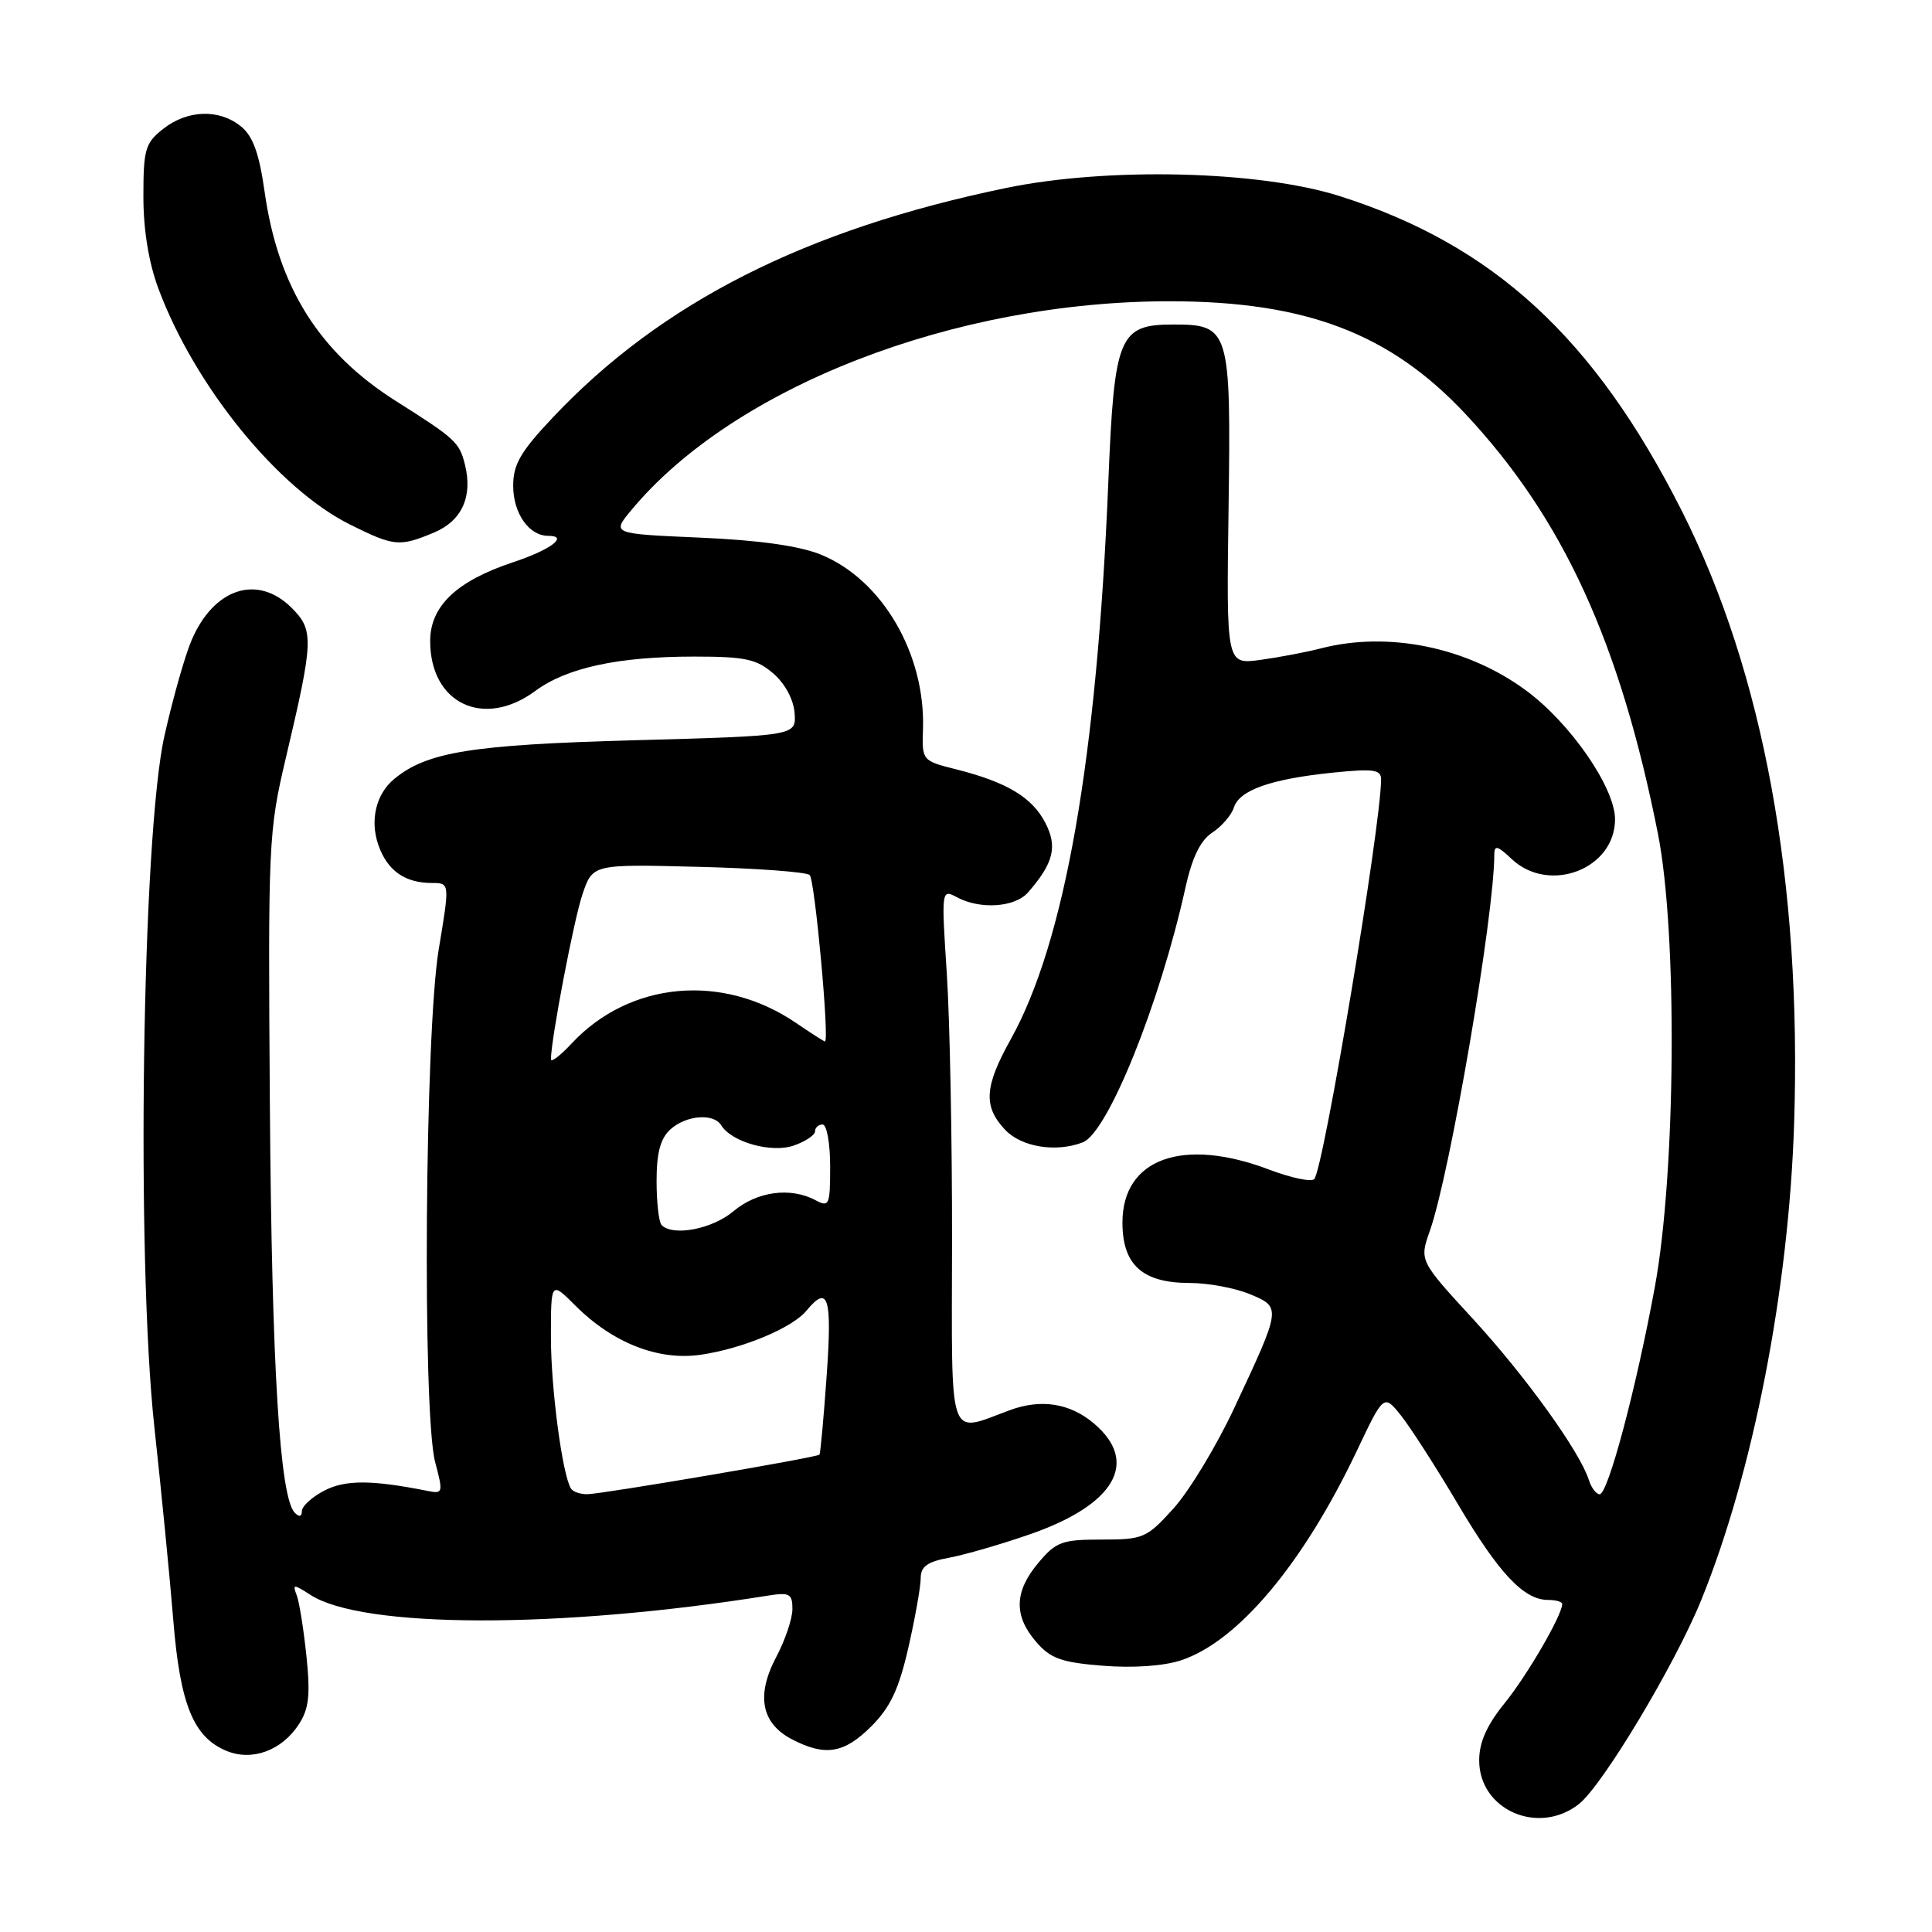 <?xml version="1.0" encoding="UTF-8" standalone="no"?>
<!DOCTYPE svg PUBLIC "-//W3C//DTD SVG 1.1//EN" "http://www.w3.org/Graphics/SVG/1.1/DTD/svg11.dtd" >
<svg xmlns="http://www.w3.org/2000/svg" xmlns:xlink="http://www.w3.org/1999/xlink" version="1.1" viewBox="0 0 256 256">
 <g >
 <path fill="currentColor"
d=" M 209.21 239.05 C 212.35 236.58 221.95 220.57 225.43 212.00 C 232.30 195.08 237.02 170.88 237.73 148.89 C 238.76 116.93 233.67 89.14 222.86 67.72 C 211.27 44.75 197.88 32.44 177.50 25.98 C 166.86 22.61 146.85 22.12 133.35 24.90 C 106.77 30.39 87.63 40.07 73.25 55.32 C 68.98 59.84 68.00 61.53 68.00 64.37 C 68.00 68.01 70.09 71.00 72.63 71.00 C 75.43 71.00 72.98 72.85 67.96 74.51 C 60.49 76.99 57.00 80.32 57.00 84.95 C 57.00 93.23 64.10 96.59 70.92 91.56 C 75.10 88.47 81.92 87.00 91.99 87.00 C 98.75 87.00 100.26 87.33 102.48 89.25 C 104.03 90.59 105.16 92.71 105.29 94.50 C 105.50 97.50 105.50 97.50 84.00 98.09 C 62.49 98.68 56.55 99.64 52.23 103.22 C 49.82 105.22 48.99 108.69 50.14 111.98 C 51.32 115.36 53.64 117.00 57.24 117.00 C 59.60 117.00 59.60 117.00 58.14 125.75 C 56.30 136.69 55.95 187.25 57.66 193.74 C 58.74 197.81 58.70 197.97 56.64 197.55 C 49.26 196.08 45.77 196.07 42.98 197.51 C 41.34 198.36 40.00 199.58 40.00 200.23 C 40.00 200.97 39.65 201.05 39.06 200.45 C 37.07 198.45 36.01 181.19 35.76 146.50 C 35.51 111.67 35.58 110.17 37.86 100.50 C 41.56 84.82 41.62 83.52 38.65 80.55 C 34.14 76.05 28.35 77.91 25.39 84.82 C 24.52 86.84 22.90 92.55 21.79 97.50 C 18.83 110.65 18.02 166.75 20.46 189.15 C 21.38 197.59 22.51 209.07 22.96 214.66 C 23.86 225.84 25.63 230.19 30.01 232.00 C 33.39 233.40 37.32 231.97 39.58 228.51 C 40.93 226.45 41.14 224.65 40.61 219.48 C 40.24 215.93 39.66 212.29 39.32 211.39 C 38.74 209.89 38.89 209.88 41.10 211.31 C 47.99 215.80 74.08 215.85 101.75 211.43 C 104.62 210.97 105.00 211.18 105.00 213.20 C 105.00 214.47 104.04 217.33 102.85 219.57 C 100.16 224.66 100.88 228.37 104.96 230.48 C 109.37 232.76 111.86 232.34 115.47 228.73 C 117.98 226.22 119.11 223.81 120.37 218.29 C 121.27 214.34 122.00 210.20 122.00 209.10 C 122.00 207.57 122.89 206.93 125.75 206.41 C 127.81 206.03 132.65 204.63 136.50 203.29 C 147.78 199.37 151.01 193.71 144.92 188.59 C 141.76 185.93 137.95 185.33 133.82 186.85 C 125.51 189.91 126.11 191.65 126.15 164.66 C 126.17 151.28 125.86 135.25 125.46 129.05 C 124.73 117.87 124.74 117.79 126.80 118.89 C 129.89 120.55 134.49 120.23 136.22 118.25 C 139.61 114.36 140.15 112.19 138.51 109.03 C 136.77 105.65 133.41 103.64 126.73 101.95 C 122.19 100.81 122.16 100.78 122.30 96.65 C 122.64 86.65 116.89 76.80 108.77 73.49 C 105.93 72.33 100.59 71.58 92.78 71.24 C 81.05 70.73 81.05 70.73 83.64 67.61 C 97.21 51.26 126.48 39.91 155.00 39.92 C 173.05 39.93 184.19 44.18 194.19 54.86 C 207.12 68.69 214.66 85.13 219.69 110.50 C 222.28 123.60 222.07 155.33 219.28 170.50 C 216.81 183.95 213.07 198.00 211.96 198.00 C 211.51 198.00 210.86 197.14 210.53 196.10 C 209.34 192.35 202.15 182.36 195.18 174.77 C 188.07 167.04 188.07 167.04 189.47 163.07 C 192.13 155.54 198.00 121.27 198.00 113.27 C 198.00 111.94 198.41 112.03 200.31 113.83 C 205.29 118.50 214.00 115.15 214.00 108.56 C 214.00 104.38 208.10 95.83 202.21 91.49 C 194.43 85.75 183.95 83.60 175.00 85.92 C 173.07 86.42 169.47 87.10 167.00 87.44 C 162.50 88.05 162.50 88.05 162.79 67.40 C 163.12 43.65 162.93 43.00 155.50 43.00 C 148.26 43.00 147.65 44.47 146.86 63.83 C 145.36 100.51 141.10 124.84 133.92 137.73 C 130.43 143.99 130.27 146.60 133.17 149.69 C 135.34 151.99 139.91 152.74 143.47 151.37 C 146.78 150.10 153.68 133.00 157.07 117.65 C 157.97 113.59 159.06 111.35 160.64 110.32 C 161.90 109.49 163.18 108.00 163.50 106.99 C 164.23 104.69 168.41 103.22 176.60 102.38 C 181.99 101.83 183.00 101.97 183.00 103.27 C 183.00 109.34 175.37 154.97 174.14 156.24 C 173.75 156.64 171.08 156.08 168.20 154.99 C 156.74 150.63 148.73 153.51 148.73 162.00 C 148.73 167.61 151.39 170.00 157.64 170.00 C 160.07 170.00 163.66 170.67 165.61 171.48 C 169.80 173.23 169.81 173.20 163.53 186.60 C 161.19 191.60 157.58 197.56 155.52 199.85 C 151.94 203.81 151.50 204.00 145.97 204.00 C 140.73 204.00 139.93 204.29 137.59 207.08 C 134.40 210.87 134.30 214.08 137.28 217.54 C 139.20 219.77 140.62 220.28 146.14 220.72 C 150.14 221.04 154.19 220.76 156.49 220.00 C 164.02 217.52 172.67 207.22 179.76 192.30 C 183.36 184.71 183.36 184.71 185.66 187.59 C 186.92 189.18 190.32 194.47 193.20 199.34 C 198.63 208.51 201.92 212.00 205.13 212.00 C 206.16 212.00 207.00 212.24 207.00 212.54 C 207.00 214.00 202.37 221.98 199.38 225.67 C 197.01 228.59 196.00 230.86 196.00 233.26 C 196.00 239.83 203.85 243.26 209.21 239.05 Z  M 57.50 70.57 C 61.21 69.01 62.67 65.80 61.60 61.53 C 60.86 58.60 60.34 58.12 52.46 53.14 C 42.27 46.69 36.84 38.04 35.06 25.39 C 34.34 20.32 33.52 18.04 31.93 16.75 C 29.05 14.41 24.85 14.54 21.63 17.07 C 19.24 18.95 19.00 19.78 19.00 26.04 C 19.00 30.49 19.71 34.83 21.01 38.30 C 25.84 51.21 36.85 64.75 46.37 69.50 C 52.22 72.41 52.92 72.48 57.50 70.57 Z  M 75.66 197.25 C 74.51 195.40 73.00 183.97 73.00 177.20 C 73.00 169.76 73.00 169.76 76.25 173.01 C 81.22 177.97 87.26 180.33 92.86 179.51 C 98.41 178.70 104.98 175.96 106.87 173.66 C 109.75 170.18 110.27 171.85 109.54 182.25 C 109.14 187.89 108.71 192.61 108.58 192.75 C 108.21 193.13 79.73 197.98 77.81 197.99 C 76.88 198.00 75.91 197.66 75.66 197.25 Z  M 87.67 162.33 C 87.30 161.97 87.00 159.34 87.00 156.49 C 87.00 152.74 87.51 150.85 88.83 149.65 C 90.91 147.77 94.55 147.47 95.56 149.10 C 96.94 151.34 102.23 152.82 105.18 151.79 C 106.73 151.25 108.00 150.40 108.00 149.90 C 108.00 149.41 108.45 149.00 109.00 149.00 C 109.55 149.00 110.00 151.49 110.00 154.54 C 110.00 159.70 109.87 160.00 108.07 159.04 C 104.75 157.26 100.32 157.86 97.18 160.50 C 94.38 162.86 89.19 163.86 87.67 162.33 Z  M 73.00 140.36 C 73.02 137.68 76.03 121.89 77.18 118.50 C 78.53 114.50 78.53 114.50 92.52 114.86 C 100.21 115.05 106.86 115.54 107.29 115.95 C 107.97 116.58 109.94 138.00 109.31 138.00 C 109.19 138.00 107.43 136.88 105.41 135.50 C 95.70 128.91 83.42 130.05 75.76 138.25 C 74.24 139.88 73.00 140.83 73.00 140.36 Z "/>
</g>
</svg>